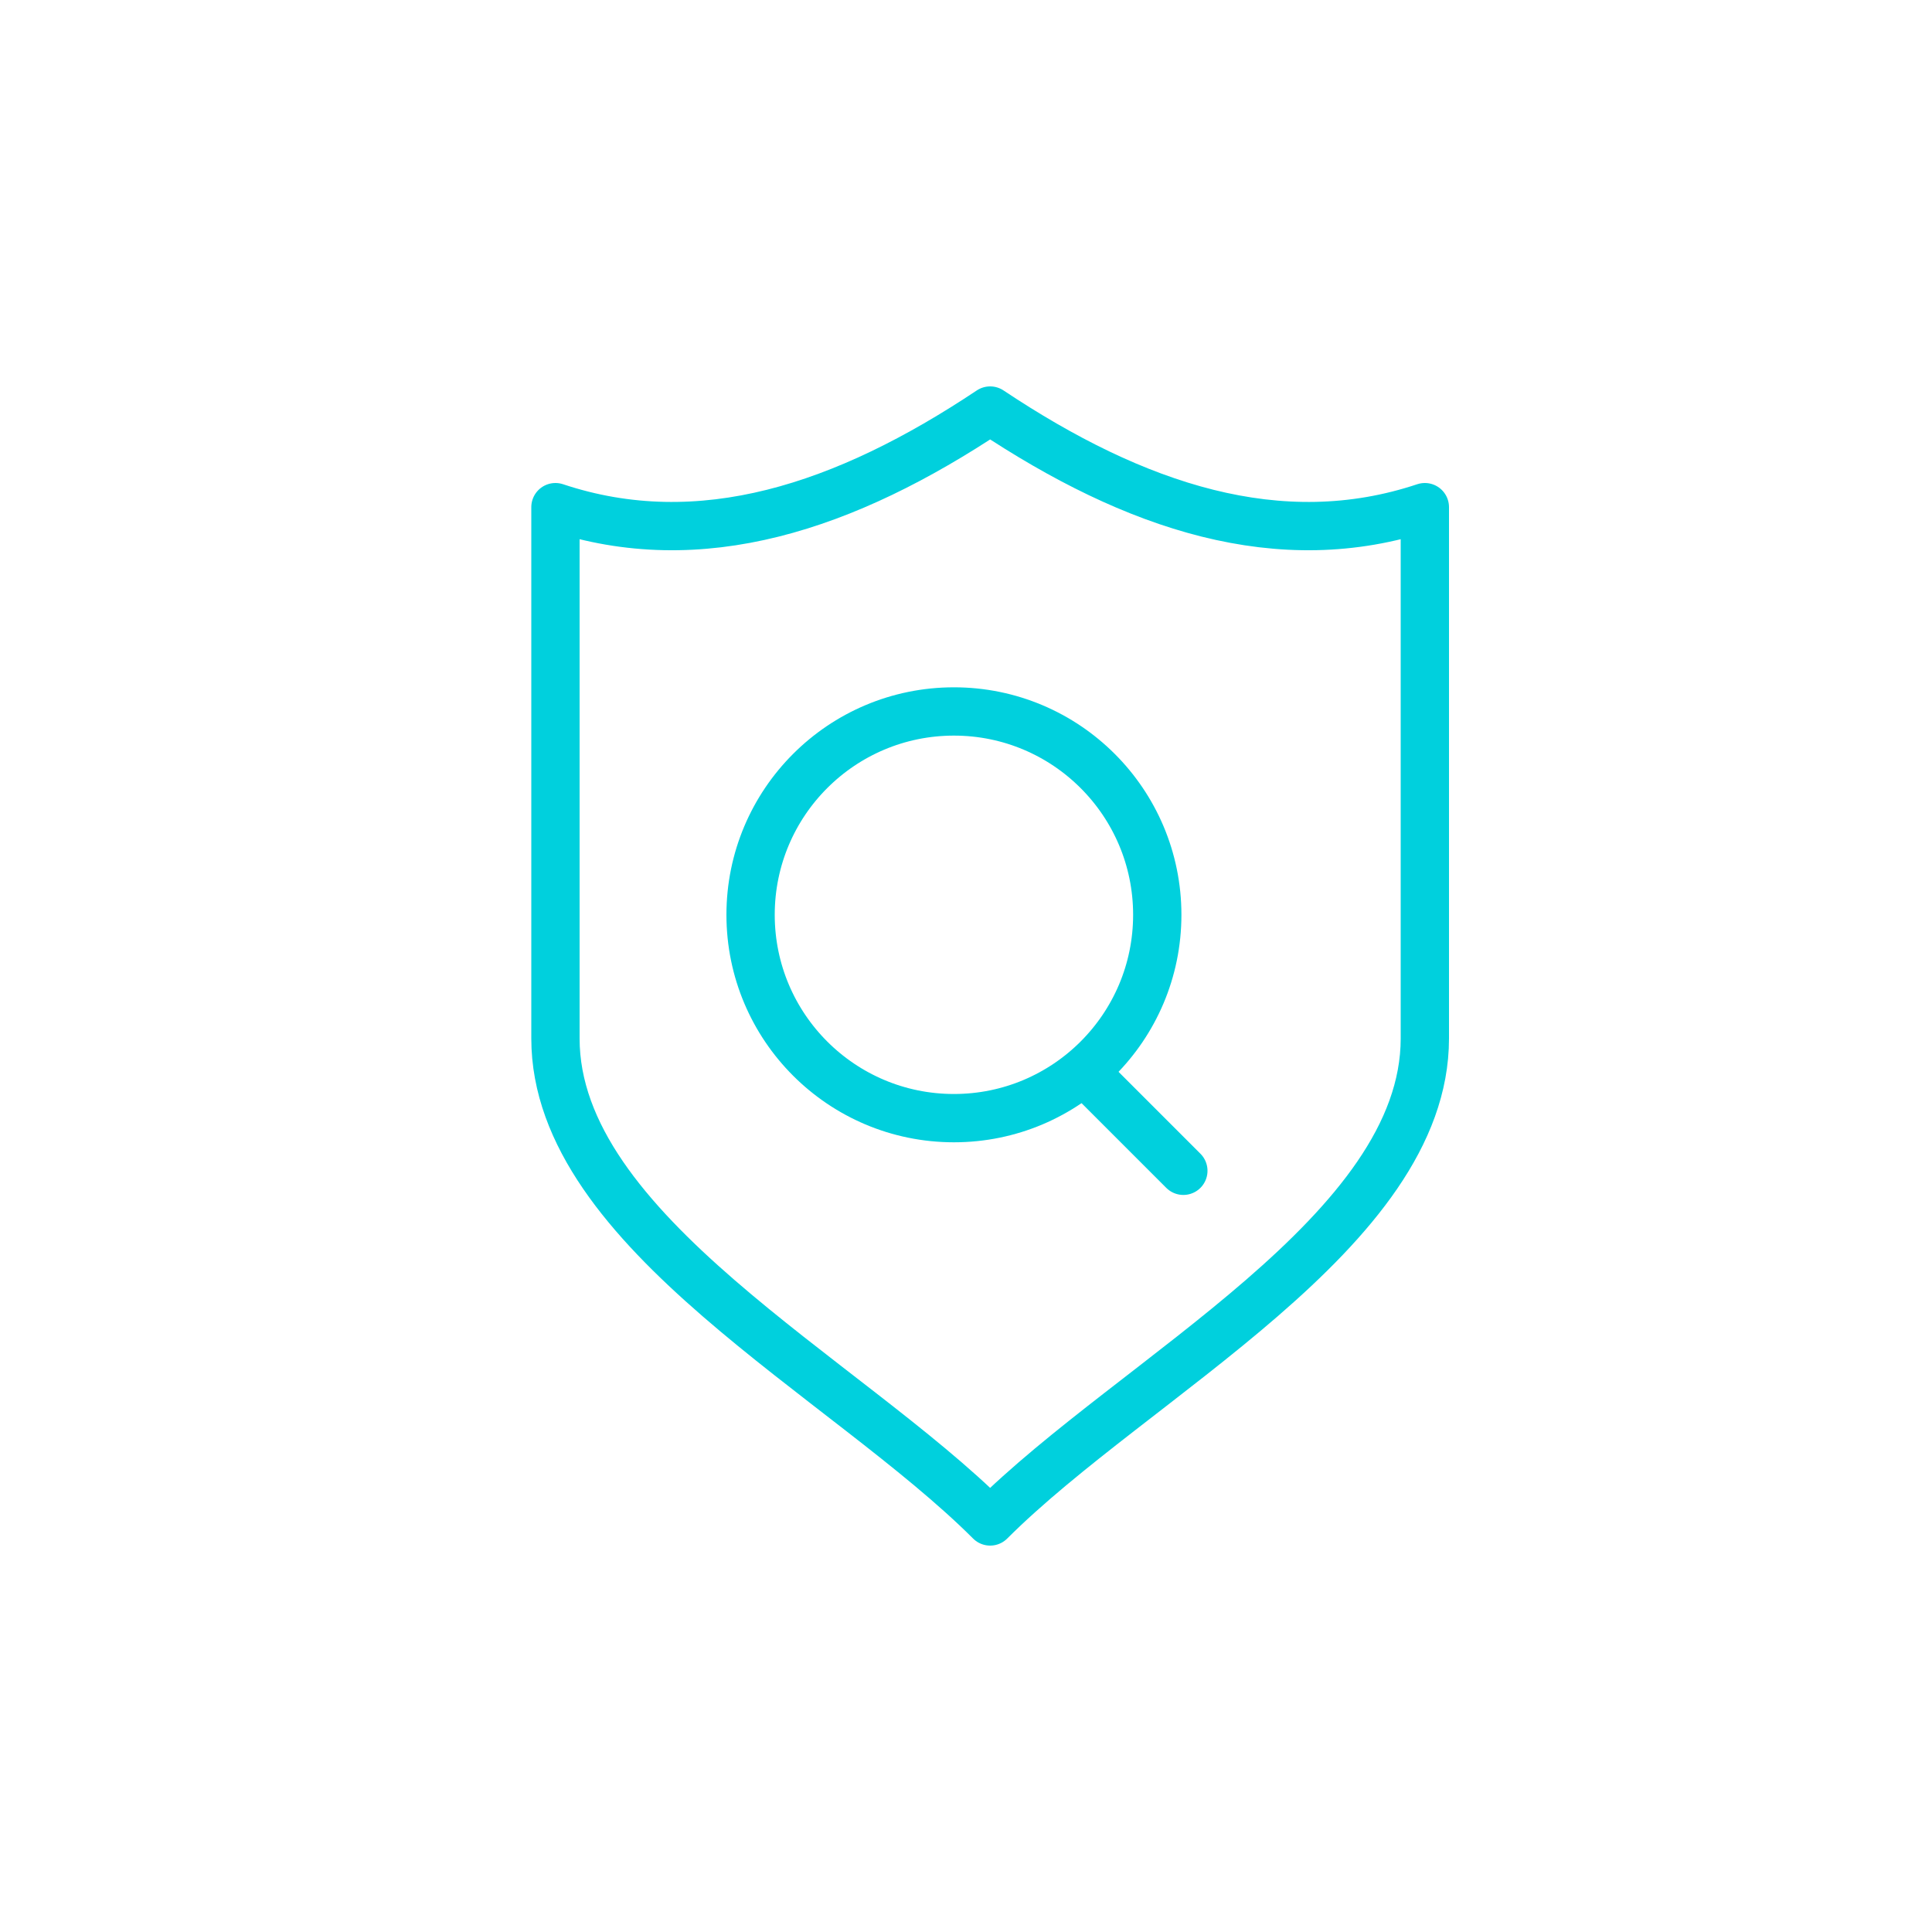 <svg width="40" height="40" viewBox="0 0 40 40" fill="none" xmlns="http://www.w3.org/2000/svg">
<g clip-path="url(#clip0_517_485)">
<path d="M20.5 8.5C17.5 10.5 14.5 11.5 11.5 10.5V21.5C11.5 25.5 17.5 28.5 20.5 31.5C23.5 28.5 29.5 25.5 29.5 21.5V10.5C26.5 11.5 23.5 10.5 20.5 8.5Z" stroke="#00D0DD" stroke-linecap="round" stroke-linejoin="round"/>
<path d="M19.75 23.15C22.075 23.15 23.96 21.265 23.96 18.94C23.96 16.615 22.075 14.73 19.75 14.73C17.425 14.73 15.54 16.615 15.54 18.94C15.54 21.265 17.425 23.15 19.75 23.15Z" stroke="#00D0DD" stroke-linecap="round" stroke-linejoin="round"/>
<path d="M24.5 24.24L22.5 22.24" stroke="#00D0DD" stroke-linecap="round" stroke-linejoin="round"/>
</g>
<defs>
<clipPath id="clip0_517_485">
<rect width="19" height="24" fill="white" transform="translate(11 8)"/>
</clipPath>
</defs>
</svg>
